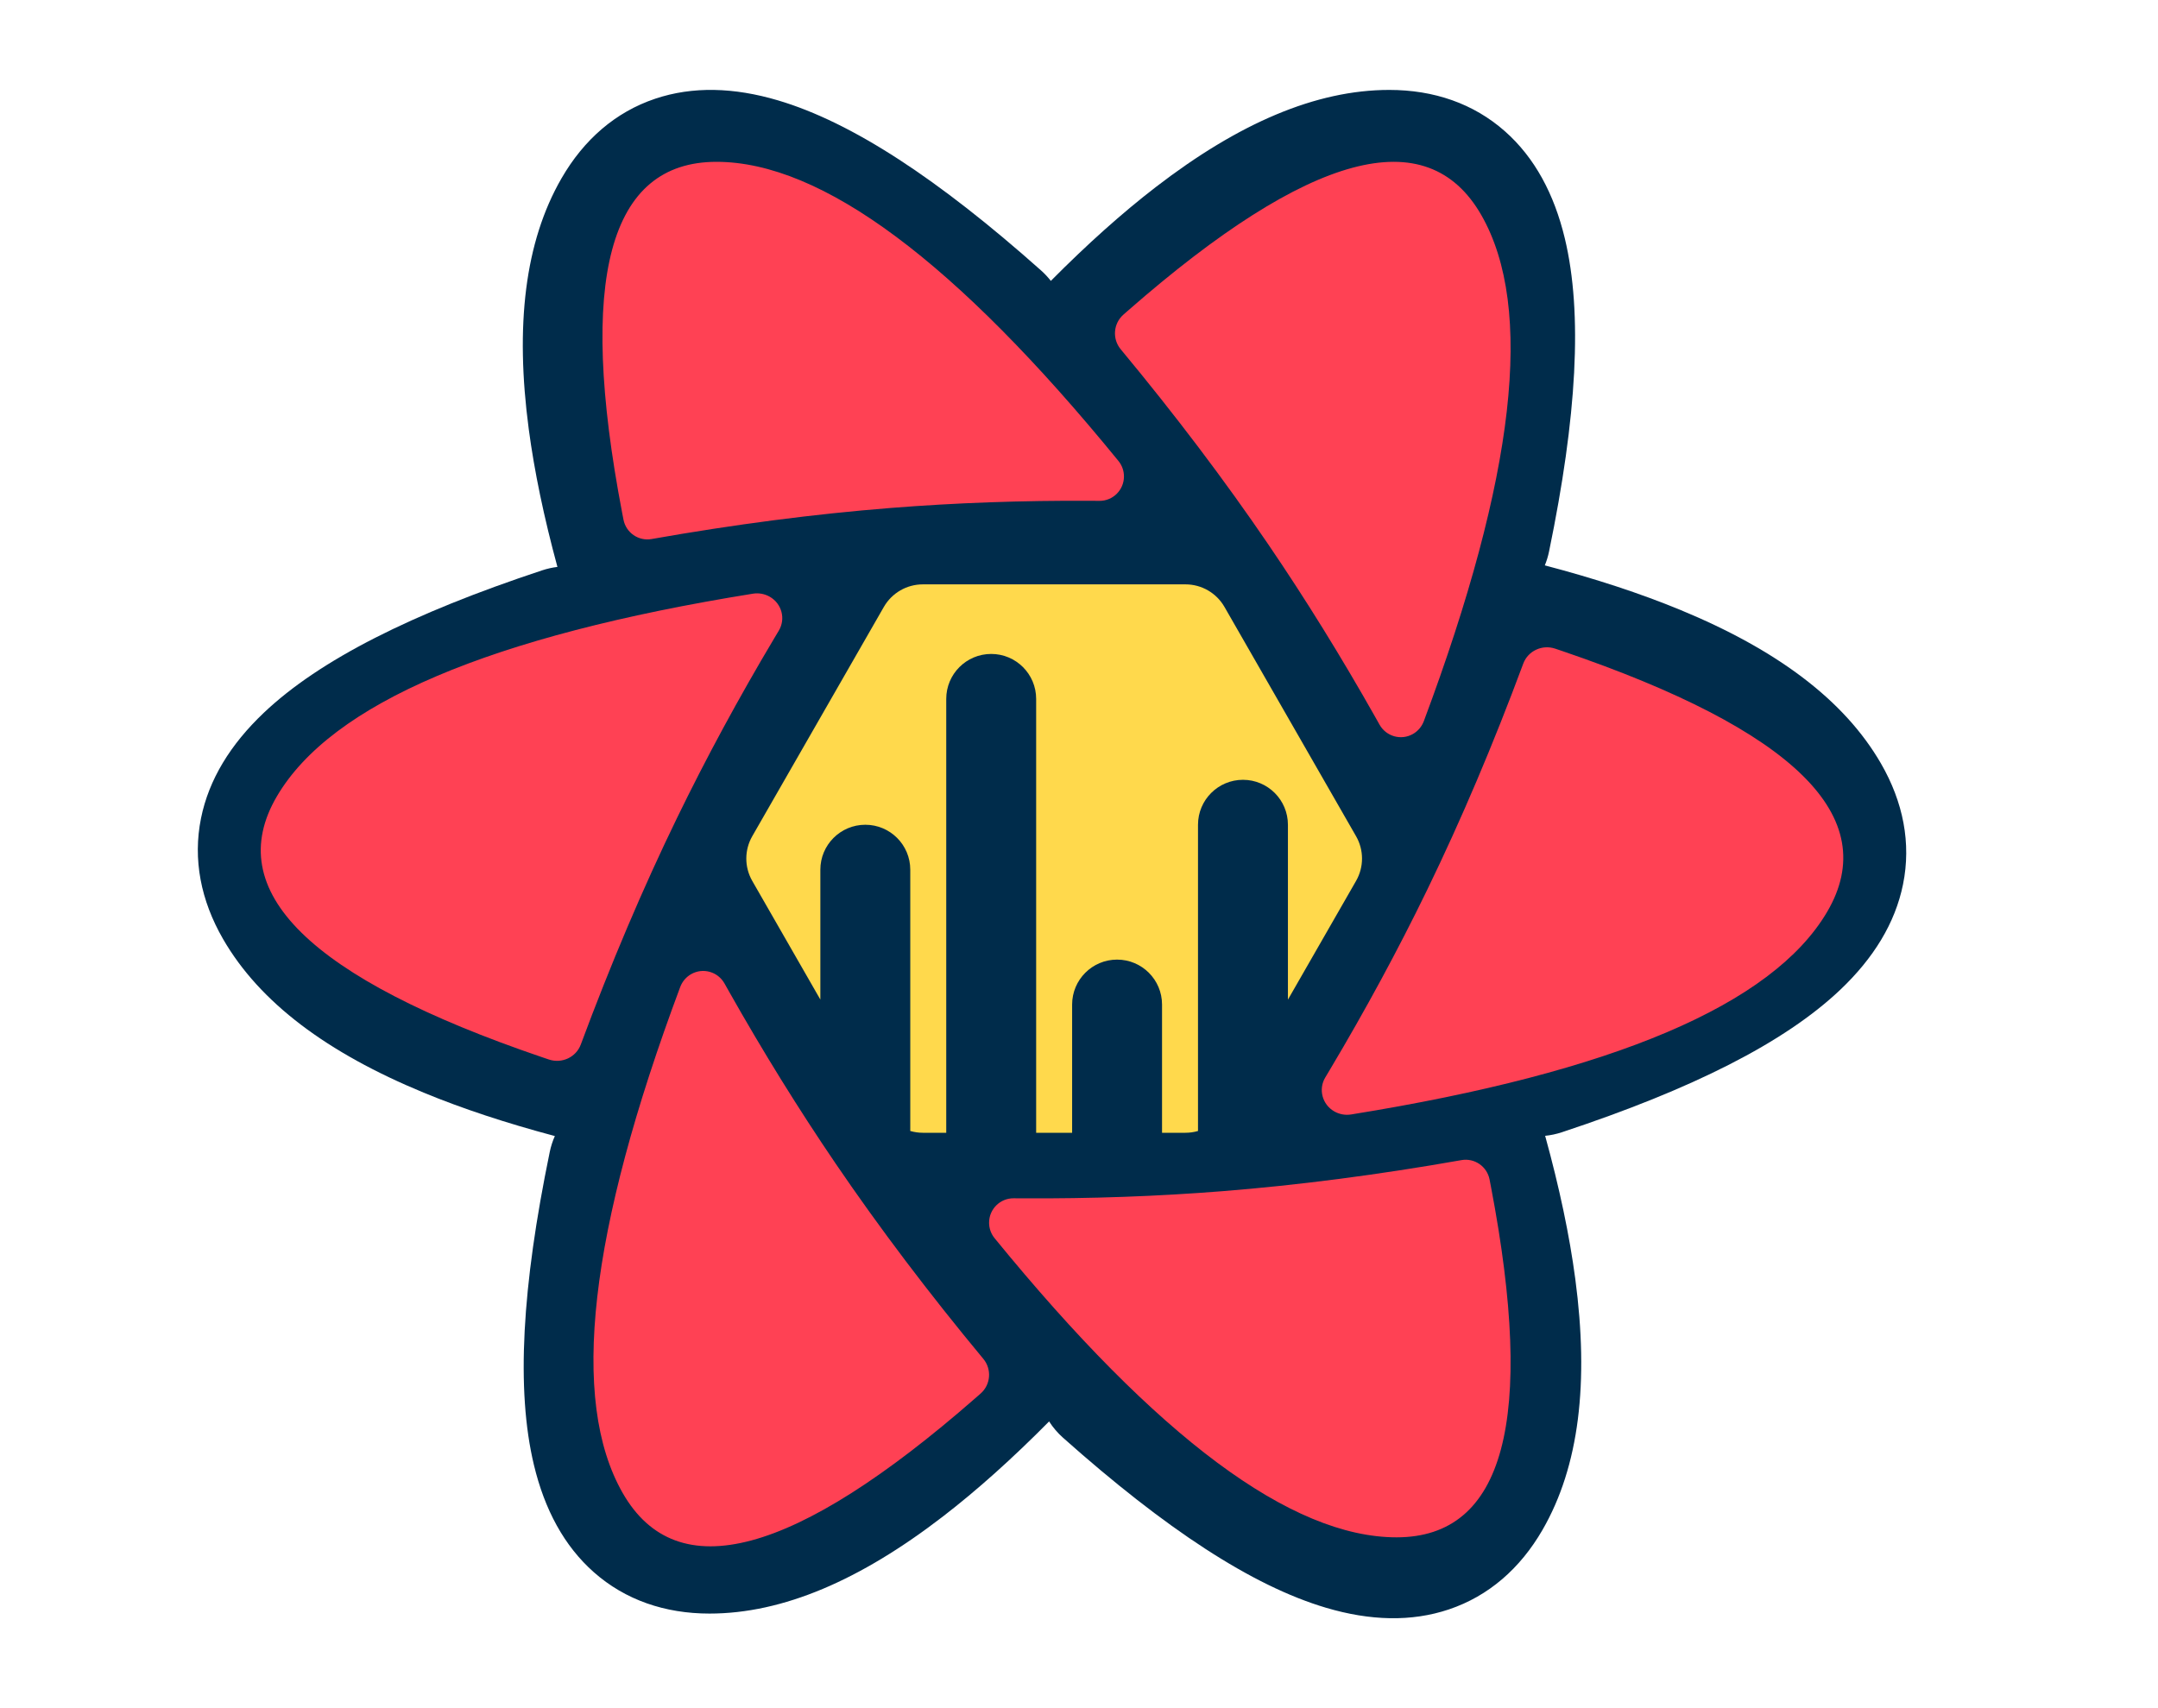 <svg xmlns="http://www.w3.org/2000/svg" xmlns:xlink="http://www.w3.org/1999/xlink" viewBox="0 0 240 190" version="1.1">
    <!-- Generator: Sketch 60.1 (88133) - https://sketch.com -->
    <title>logo-light</title>
    <desc>Created with Sketch.</desc>
    <g id="Page-1" stroke="none" stroke-width="1" fill="none" fill-rule="evenodd">
            <path d="M61.724,61.344 C58.631,46.363 57.968,34.873 59.967,26.529 C61.156,21.567 63.329,17.519 66.635,14.598 C70.124,11.515 74.536,10.002 79.493,10.002 C87.671,10.002 96.268,13.727 105.456,20.804 C109.203,23.691 113.092,27.17 117.132,31.244 C117.453,30.831 117.817,30.441 118.221,30.081 C129.641,19.915 139.255,13.599 147.478,11.164 C152.368,9.716 156.959,9.578 161.139,10.983 C165.552,12.466 169.068,15.533 171.548,19.828 C175.642,26.917 176.722,36.231 175.196,47.732 C174.573,52.42 173.51,57.526 172.007,63.059 C172.574,63.128 173.142,63.253 173.705,63.44 C188.194,68.236 198.454,73.394 204.665,79.288 C208.361,82.795 210.774,86.7 211.646,91.022 C212.567,95.584 211.669,100.159 209.192,104.451 C205.105,111.53 197.592,117.112 186.888,121.534 C182.59,123.31 177.727,124.918 172.293,126.364 C172.541,126.923 172.734,127.517 172.862,128.14 C175.955,143.121 176.619,154.611 174.619,162.954 C173.431,167.916 171.257,171.964 167.952,174.885 C164.462,177.968 160.05,179.481 155.093,179.481 C146.915,179.481 138.318,175.756 129.13,168.679 C125.343,165.762 121.411,162.239 117.325,158.109 C116.905,158.765 116.389,159.376 115.779,159.919 C104.359,170.085 94.745,176.401 86.522,178.836 C81.632,180.284 77.041,180.422 72.861,179.017 C68.448,177.534 64.932,174.467 62.452,170.172 C58.358,163.083 57.278,153.769 58.804,142.268 C59.449,137.411 60.568,132.104 62.158,126.339 C61.536,126.276 60.912,126.145 60.295,125.941 C45.806,121.144 35.546,115.986 29.335,110.092 C25.639,106.585 23.226,102.68 22.354,98.358 C21.433,93.796 22.331,89.221 24.808,84.929 C28.895,77.85 36.408,72.268 47.112,67.846 C51.539,66.018 56.564,64.367 62.194,62.887 C61.993,62.397 61.835,61.881 61.724,61.344 Z" id="Path" fill="#002C4B" fill-rule="nonzero" transform="translate(117, 95) scale(-1, 1) translate(-117, -95) "/>
            <path d="M131.844,65 C133.635,65 135.289,65.958 136.18,67.512 L150.812,93.012 C151.697,94.553 151.697,96.447 150.812,97.988 L143.235,111.193 L143.235,91.739 C143.235,88.978 140.997,86.739 138.235,86.739 C135.474,86.739 133.235,88.978 133.235,91.739 L133.235,125.802 C132.789,125.932 132.321,126 131.844,126 L129.235,126 L129.235,111.739 C129.235,108.978 126.997,106.739 124.235,106.739 C121.474,106.739 119.235,108.978 119.235,111.739 L119.235,126 L115.235,126 L115.235,77.739 C115.235,74.978 112.997,72.739 110.235,72.739 C107.474,72.739 105.235,74.978 105.235,77.739 L105.235,126 L102.632,126 C102.153,126 101.683,125.931 101.235,125.801 L101.235,96.739 C101.235,93.978 98.997,91.739 96.235,91.739 C93.474,91.739 91.235,93.978 91.235,96.739 L91.235,111.184 L83.663,97.988 C82.779,96.447 82.779,94.553 83.663,93.012 L98.295,67.512 C99.187,65.958 100.841,65 102.632,65 L131.844,65 Z" id="Polygon-2" fill="#FFD94C"/>
            <path d="M76.86,108.358 C78.172,107.608 79.836,108.075 80.578,109.399 L80.578,109.399 L81.053,110.244 C84.856,116.983 88.819,123.38 92.941,129.435 C97.808,136.585 103.282,143.824 109.362,151.151 C110.317,152.301 110.185,154.011 109.066,154.998 L109.066,154.998 L108.454,155.535 C88.347,173.103 75.278,176.613 69.248,166.062 C63.35,155.743 65.484,136.983 75.651,109.783 C75.877,109.18 76.305,108.675 76.86,108.358 Z M162.534,129.042 C163.986,128.785 165.375,129.742 165.66,131.194 L165.66,131.194 L165.813,131.986 C170.782,157.995 167.283,171 155.316,171 C143.61,171 128.709,159.909 110.613,137.727 C110.211,137.235 109.995,136.617 110,135.982 C110.013,134.481 111.236,133.275 112.731,133.288 L112.731,133.288 L113.685,133.295 C121.306,133.336 128.714,133.072 135.911,132.501 C144.409,131.828 153.284,130.675 162.534,129.042 Z M169.409,73.812 C169.932,72.403 171.508,71.663 172.955,72.149 L172.955,72.149 L173.743,72.415 C199.584,81.218 209.402,90.892 203.198,101.437 C197.13,111.751 179.484,119.26 150.262,123.964 C149.614,124.068 148.949,123.946 148.383,123.619 C147.047,122.847 146.602,121.158 147.389,119.847 L147.389,119.847 L147.889,119.01 C151.877,112.316 155.481,105.654 158.702,99.024 C162.505,91.195 166.074,82.791 169.409,73.812 Z M83.738,66.036 C84.386,65.932 85.051,66.054 85.617,66.381 C86.953,67.153 87.398,68.842 86.611,70.153 L86.611,70.153 L86.111,70.99 C82.123,77.684 78.519,84.346 75.298,90.976 C71.495,98.805 67.926,107.209 64.591,116.188 C64.068,117.597 62.492,118.337 61.045,117.851 L61.045,117.851 L60.257,117.585 C34.416,108.782 24.598,99.108 30.802,88.563 C36.87,78.249 54.516,70.74 83.738,66.036 Z M125.546,34.465 C145.653,16.897 158.722,13.387 164.752,23.938 C170.65,34.257 168.516,53.017 158.349,80.217 C158.123,80.82 157.695,81.325 157.14,81.642 C155.828,82.392 154.164,81.925 153.422,80.601 L153.422,80.601 L152.947,79.756 C149.144,73.017 145.181,66.62 141.059,60.565 C136.192,53.415 130.718,46.176 124.638,38.849 C123.683,37.699 123.815,35.989 124.934,35.002 L124.934,35.002 Z M79.684,18 C91.39,18 106.291,29.091 124.387,51.273 C124.789,51.765 125.005,52.383 125,53.018 C124.987,54.519 123.764,55.725 122.269,55.712 L122.269,55.712 L121.315,55.705 C113.694,55.664 106.286,55.928 99.089,56.499 C90.591,57.172 81.716,58.325 72.466,59.958 C71.014,60.215 69.625,59.258 69.34,57.806 L69.34,57.806 L69.187,57.014 C64.218,31.005 67.717,18 79.684,18 Z" id="Combined-Shape" fill="#FF4154"/>
    </g>
</svg>
